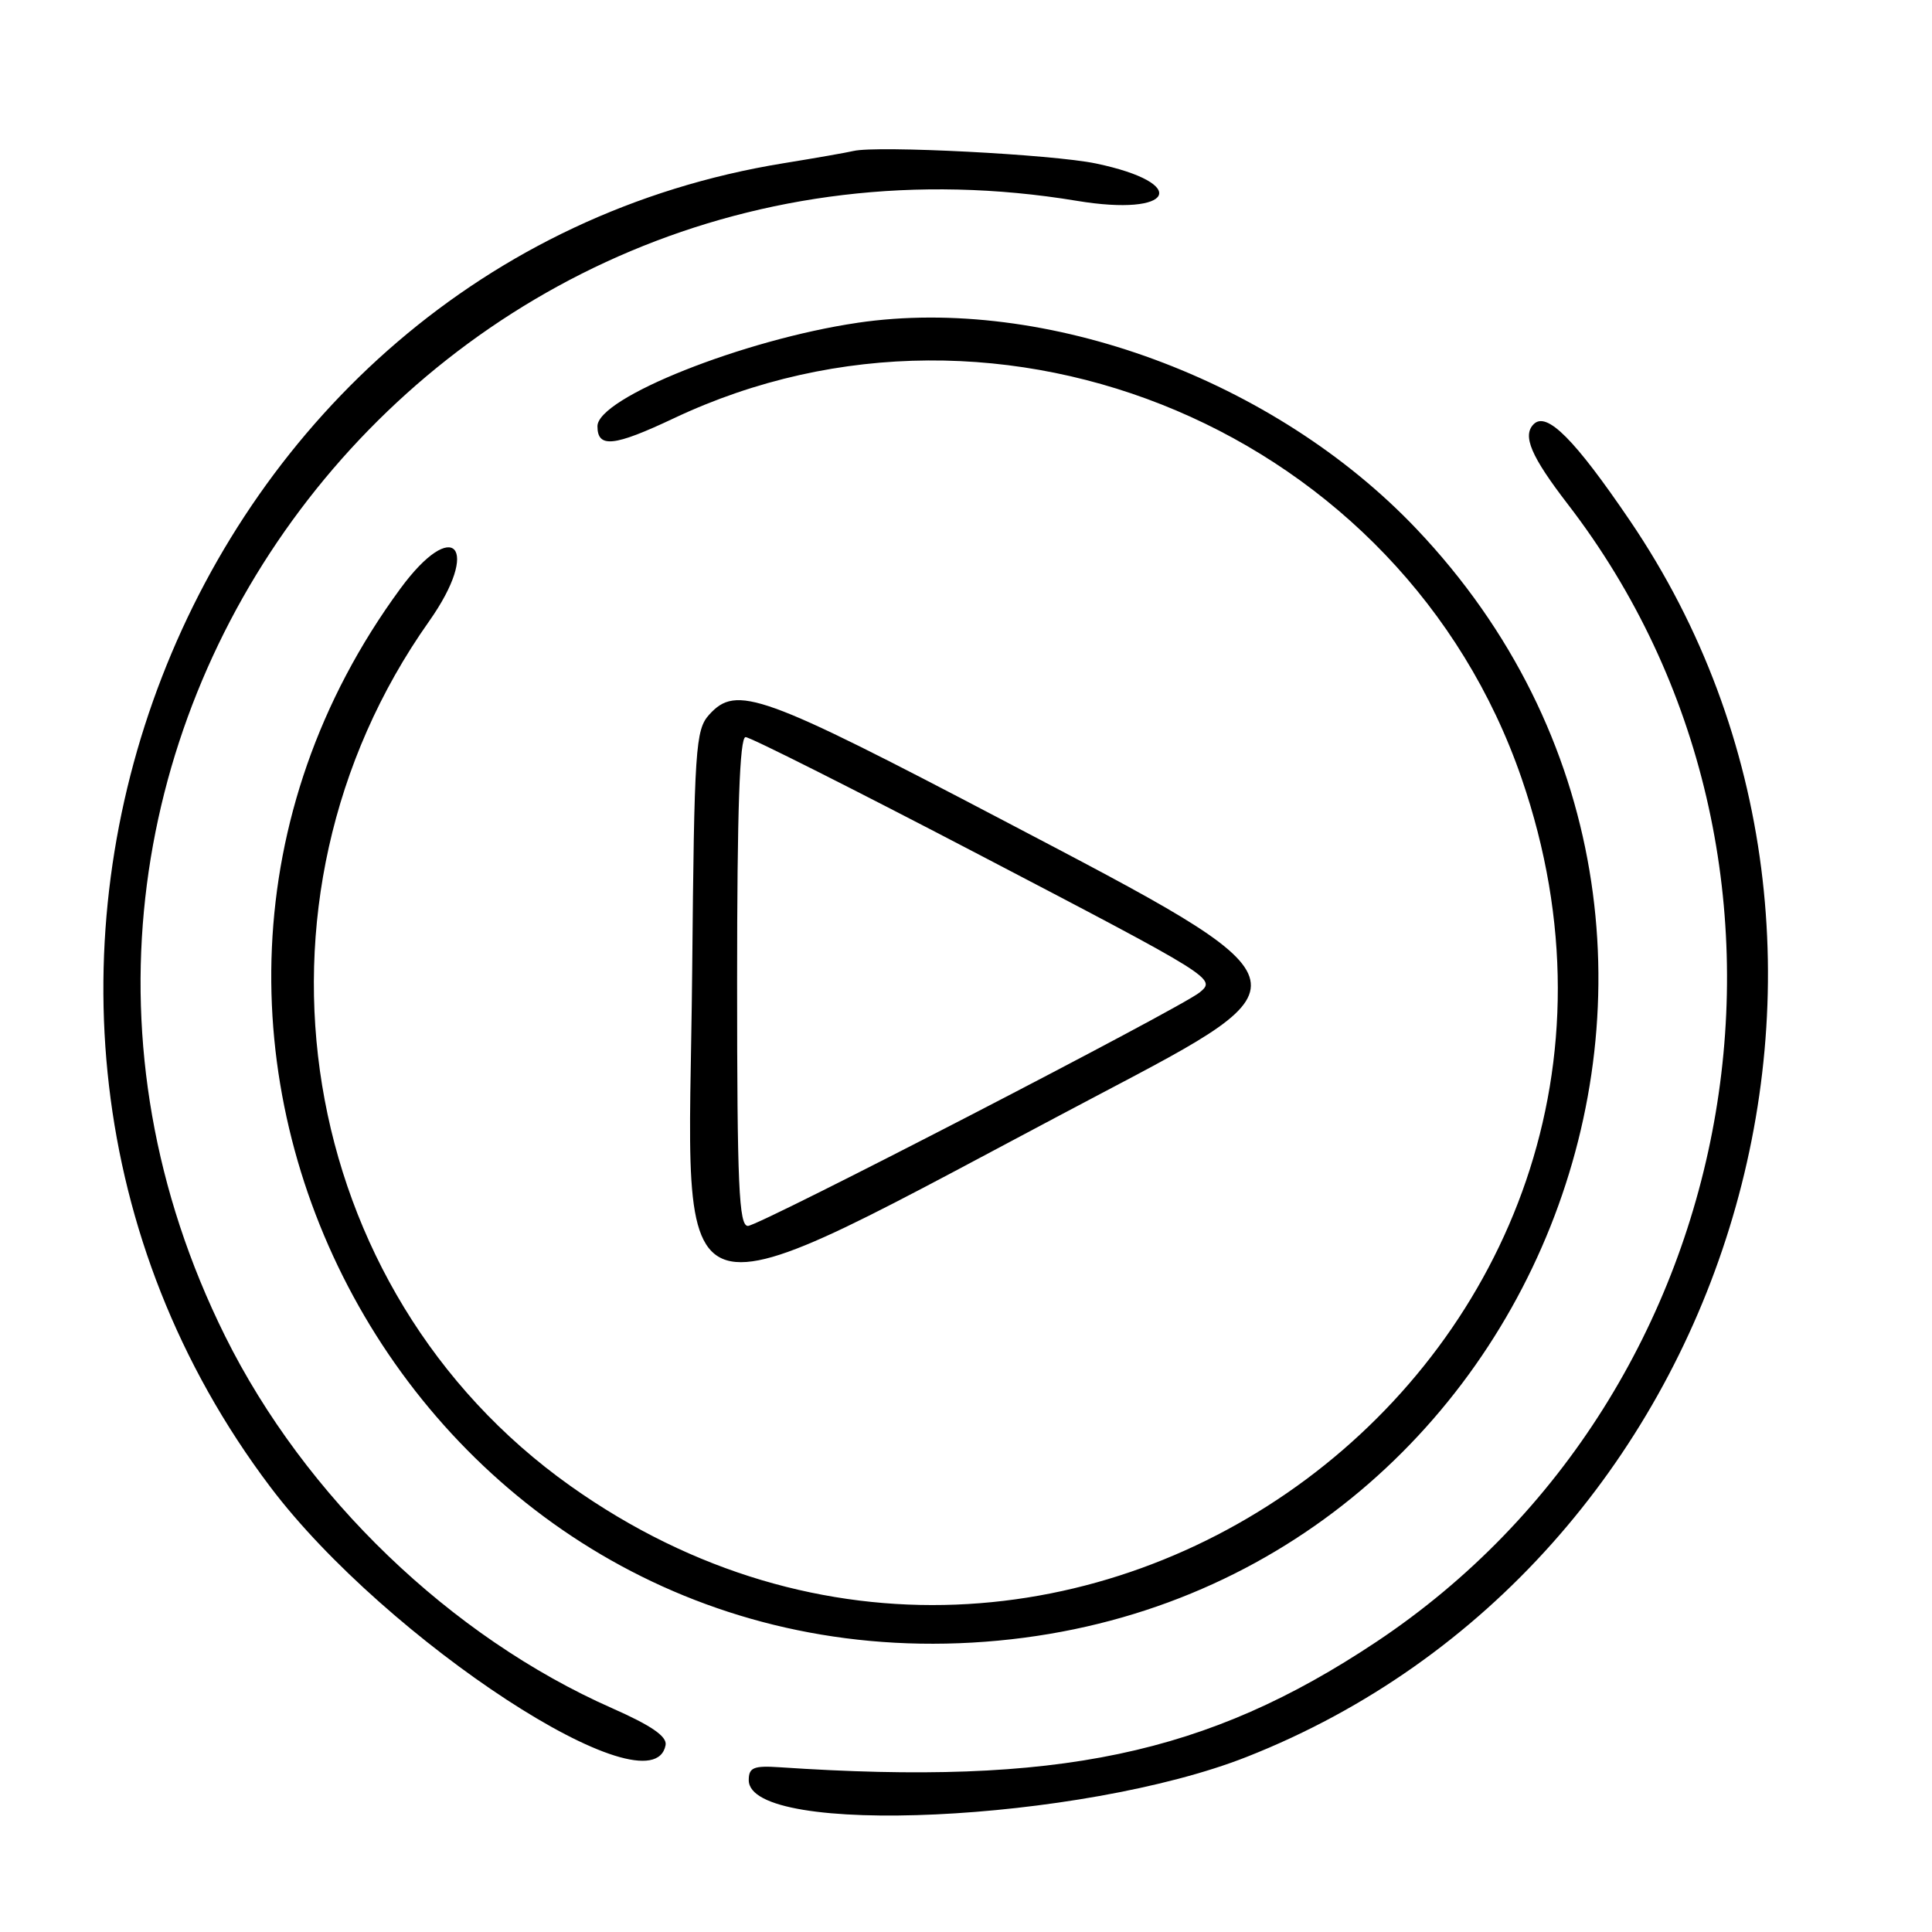<svg width="150" height="150" viewBox="0 0 150 150" xmlns="http://www.w3.org/2000/svg">
  <path d="M66.265 11.721C65.769 11.841 63.328 12.269 60.843 12.672C14.171 20.242 -7.905 77.173 20.99 115.449C29.988 127.369 50.652 140.866 51.676 135.492C51.804 134.82 50.574 133.971 47.52 132.623C34.995 127.091 23.66 116.192 17.476 103.733C-4.985 58.486 33.444 7.284 83.625 15.595C91.163 16.844 92.473 14.241 85.085 12.692C81.722 11.987 68.079 11.284 66.265 11.722V11.721ZM66.566 25.064C57.742 26.364 46.386 30.882 46.386 33.093C46.386 34.809 47.66 34.676 52.318 32.475C77.831 20.421 108.891 33.61 118.133 60.421C133.493 104.986 82.783 142.71 44.278 115.362C22.881 100.166 17.947 69.982 33.307 48.248C37.383 42.481 35.238 40.042 31.076 45.712C5.431 80.648 32.206 129.994 75.471 127.531C119.145 125.044 140.027 72.71 109.973 41.063C98.955 29.461 81.181 22.909 66.567 25.062L66.566 25.064ZM119.076 32.931C118.18 33.827 118.865 35.431 121.733 39.157C142.993 66.777 136.032 108.061 106.841 127.485C93.688 136.237 82.139 138.663 60.543 137.21C58.509 137.073 58.133 137.229 58.133 138.21C58.133 142.662 83.982 141.455 96.799 136.403C134.382 121.592 149.2 73.779 126.546 40.42C122.247 34.091 120.085 31.923 119.076 32.932L119.076 32.931ZM55.063 55.484C53.995 56.664 53.903 58.048 53.74 75.48C53.471 104.137 50.618 103.271 85.221 85.041C102.085 76.156 102.18 76.435 77.993 63.748C59.083 53.828 57.183 53.143 55.063 55.484ZM75.961 66.326C94.334 75.922 94.43 75.982 93.145 77.049C91.704 78.245 58.941 95.181 58.069 95.181C57.368 95.181 57.229 92.031 57.229 76.205C57.229 62.895 57.426 57.229 57.887 57.229C58.248 57.229 66.382 61.323 75.961 66.326H75.961Z"/>
</svg>
